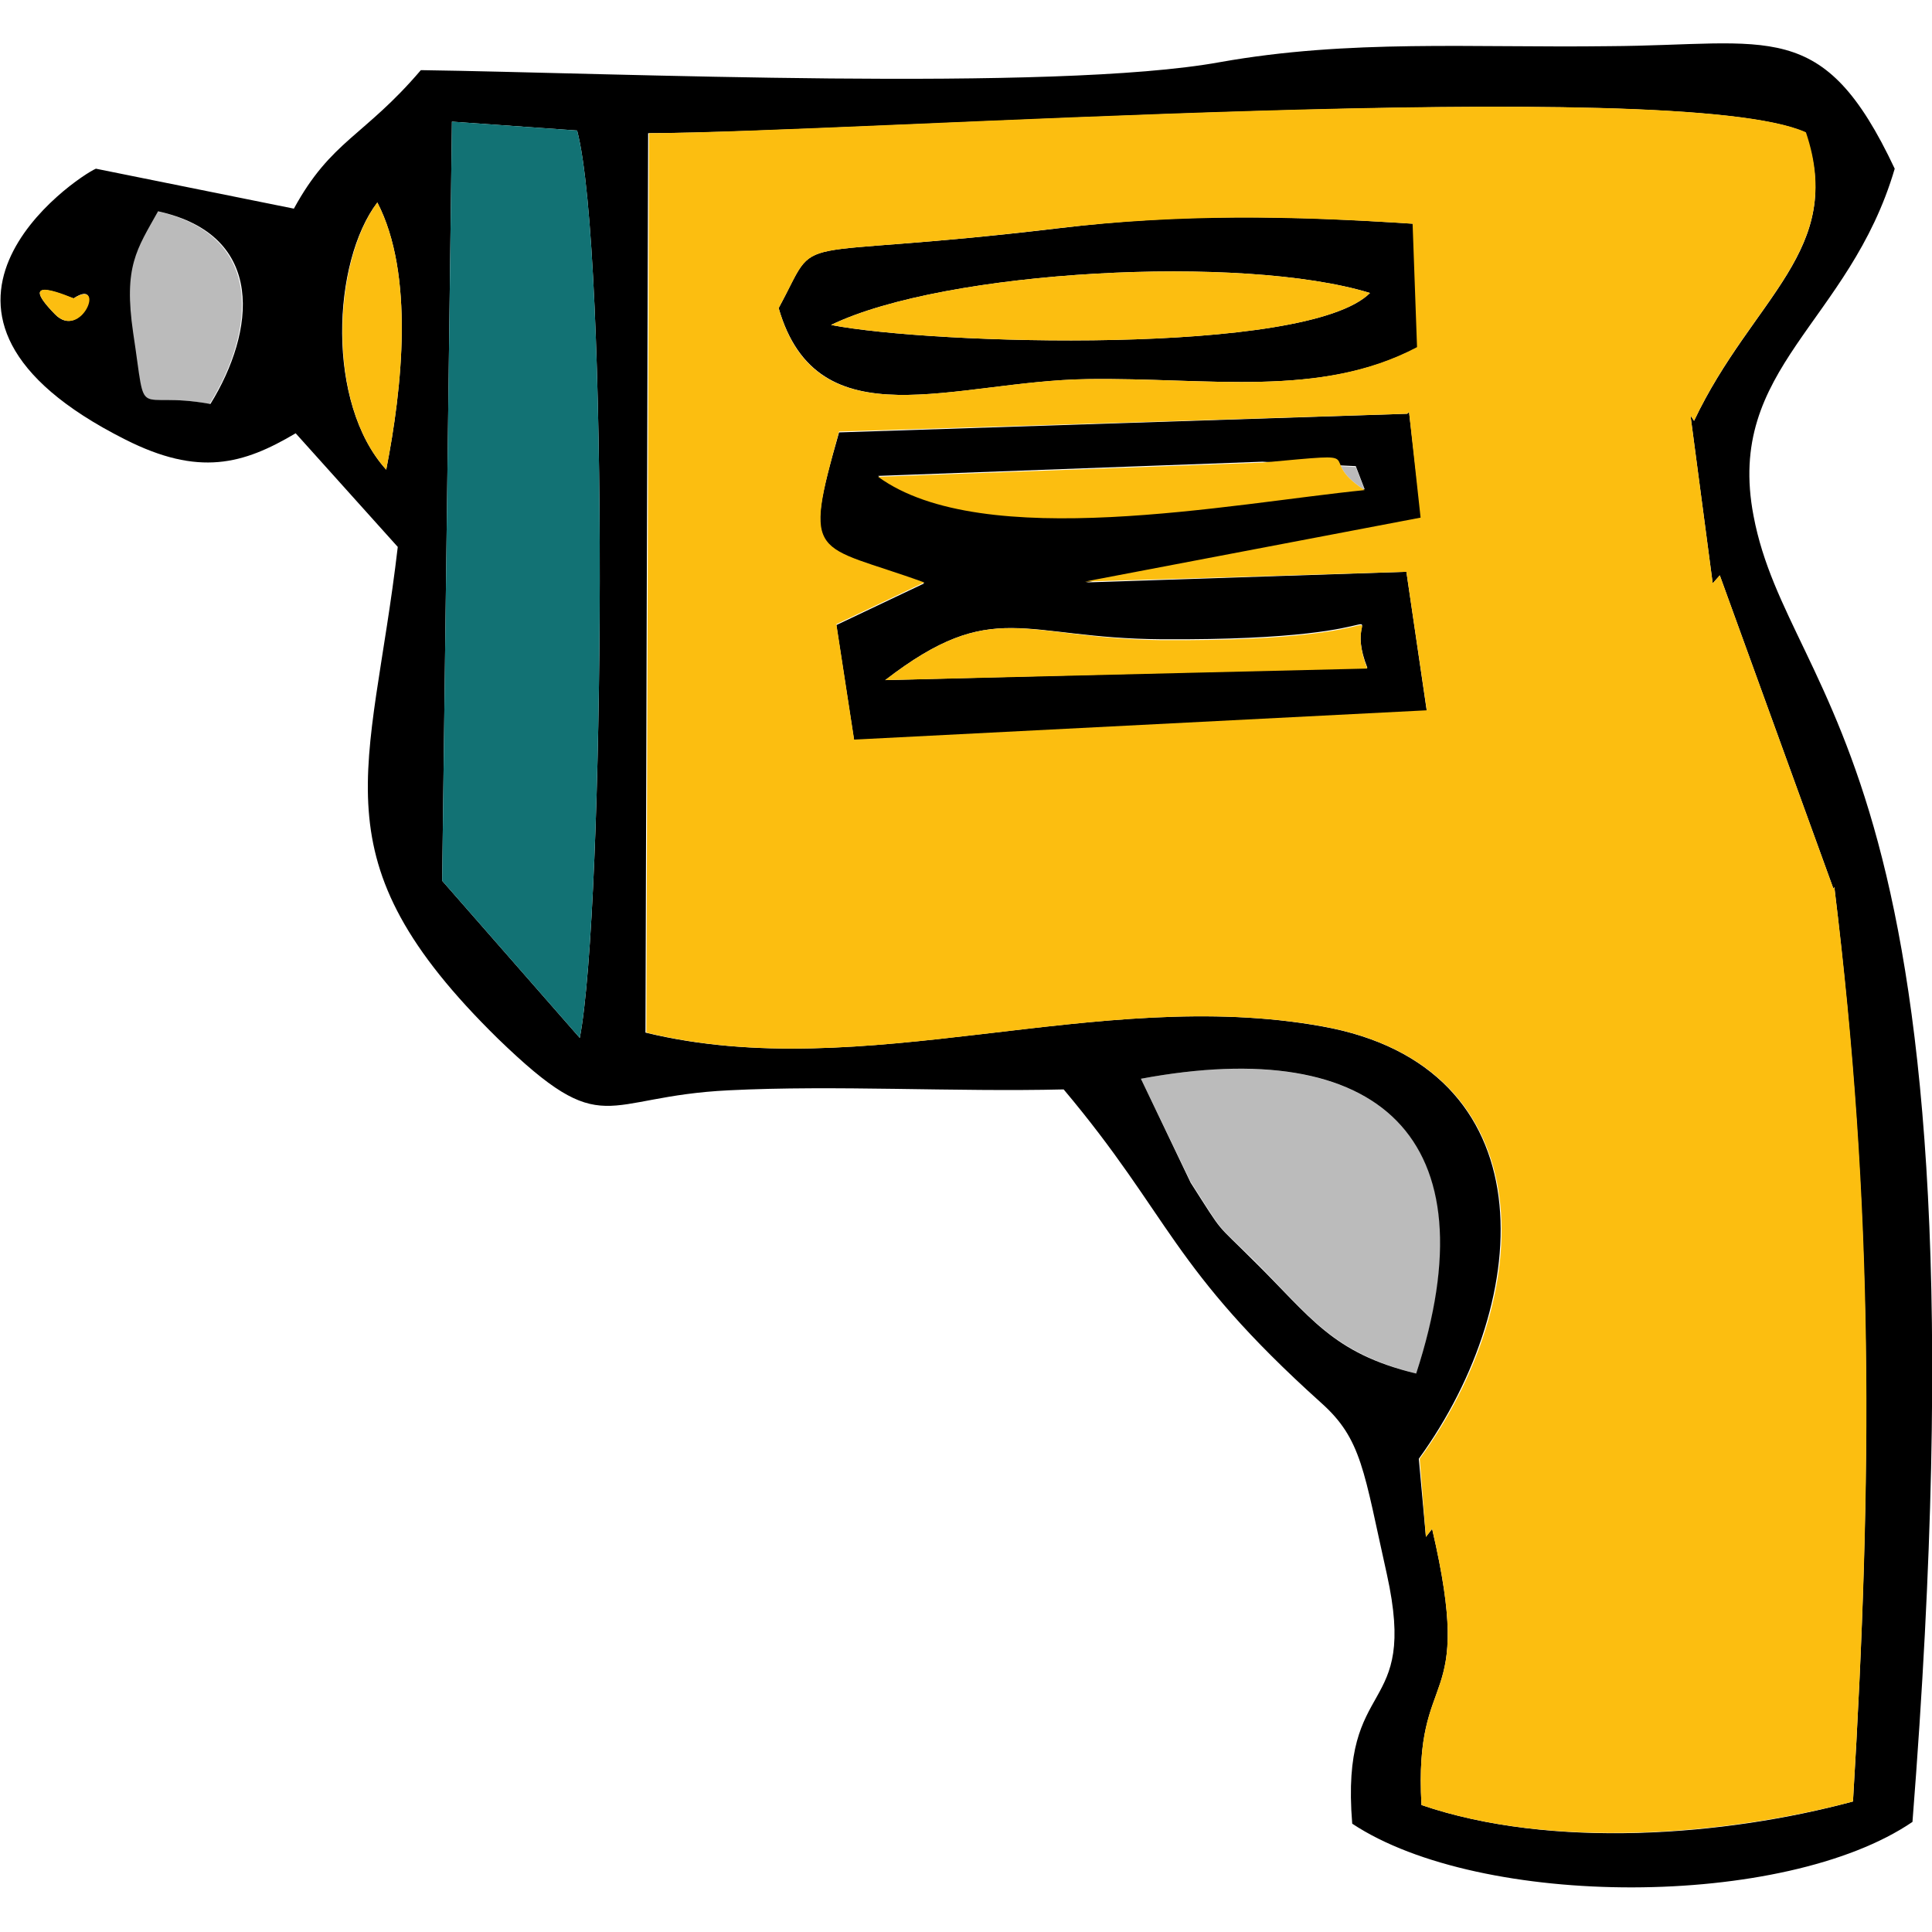 <?xml version="1.0" encoding="utf-8"?>
<!-- Generator: Adobe Illustrator 24.1.2, SVG Export Plug-In . SVG Version: 6.00 Build 0)  -->
<svg version="1.1" id="Слой_1" xmlns="http://www.w3.org/2000/svg" xmlns:xlink="http://www.w3.org/1999/xlink" x="0px" y="0px"
	 viewBox="0 0 217.6 217.6" style="enable-background:new 0 0 217.6 217.6;" xml:space="preserve">
<style type="text/css">
	.st0{fill-rule:evenodd;clip-rule:evenodd;fill:#BBBBBB;}
	.st1{fill-rule:evenodd;clip-rule:evenodd;}
	.st2{fill-rule:evenodd;clip-rule:evenodd;fill:#FCBE10;}
	.st3{fill-rule:evenodd;clip-rule:evenodd;fill:#127274;}
</style>
<path class="st0" d="M128.5,121.5l5.6,11.6c3.9,6.1,2.6,4.4,7.1,8.8c6.4,6.4,8.8,10.4,18.3,12.8
	C168.3,128.2,155.3,116.5,128.5,121.5z"/>
<path class="st0" d="M23.6,45.5c5-8,6.4-19-5.9-21.7c-2.4,4.3-3.8,6.2-2.8,13.7C16.6,48,14.9,43.9,23.6,45.5z"/>
<path class="st0" d="M153.7,55.2l-1-2.6L142.2,52C155.3,50.9,147.8,51.4,153.7,55.2z"/>
<path class="st0" d="M158.7,46.4l-0.2,0.2L158.7,46.4z"/>
<path class="st0" d="M190.8,47.3l-0.4-0.6L190.8,47.3z"/>
<path class="st0" d="M193.7,64.8l-0.8,0.9L193.7,64.8z"/>
<path class="st0" d="M206.6,99.8l-0.1,0.2L206.6,99.8z"/>
<path class="st0" d="M161.3,172.1l-0.7,0.9L161.3,172.1z"/>
<path class="st1" d="M128.5,121.5c26.8-5,39.7,6.6,31,33.2c-9.5-2.3-11.9-6.4-18.3-12.7c-4.5-4.5-3.2-2.7-7.1-8.8L128.5,121.5z
	 M50.9,13.7l14.1,1c3.6,13.7,3.1,87.7,0.3,102.2L49.8,99.2L50.9,13.7z M43.5,52.9c-6.8-7.5-6.1-23.4-1-30.1
	C46.7,30.9,45.3,43.7,43.5,52.9z M15,37.5c-1.1-7.5,0.4-9.4,2.8-13.7c12.3,2.7,10.9,13.6,5.9,21.7C14.9,43.9,16.6,48,15,37.5z
	 M6.2,35.4c-4.8-4.9,2-1.7,2.1-1.8C11.9,31.2,9.1,38.4,6.2,35.4z M190.8,47.4l-0.4-0.6l2.5,18.9l0.8-0.9l12.8,35.3l0.1-0.2
	c4.4,36.2,4.3,66.4,2.1,103c-14.4,3.9-34,5.4-48.6,0.4c-0.9-16.1,6.1-10.1,1.2-31.1l-0.7,0.9l-0.8-8.8
	c13.2-18.2,14.4-44.2-10.9-48.7c-25.4-4.6-51.5,6.7-76.2,0.7l0.3-101.3c23.4,0,115.9-6.6,130.3-0.1C208,28.1,197.4,33.5,190.8,47.4
	L190.8,47.4z M47.4,7.9c-6.4,7.5-10.1,7.9-14.3,15.6L10.8,19c-2.3,1-24.9,16.3,3.3,30.5c8.3,4.2,13.3,2.8,19.2-0.7l11.5,12.8
	c-3,25.7-9.5,35,11.3,55.4c12.1,11.7,11.5,6.5,26,5.8c12-0.6,25.4,0.2,37.7-0.1c12.1,14.4,12,20,29,35.3c4.6,4.1,4.8,7.7,7.4,19.3
	c3.6,16.3-5.3,11.1-3.9,28.1c14.5,9.6,48.7,9.6,63.1-0.2c9.4-119.8-13.8-125.4-17.9-147.1c-3.2-16.7,10.8-21.7,15.9-39.1
	c-8.1-17.2-14-13.9-32.2-13.8C165.7,5.4,152,4.4,137.4,7C118.7,10.4,69,8.2,47.4,7.9z"/>
<path class="st1" d="M99.7,76.6c12.2-9.4,15.4-4.7,31.1-4.6c31.4,0.2,19.7-5.6,23.2,3.2L99.7,76.6z M142.2,52l10.5,0.5l1,2.6
	c-15,1.5-43,7.1-54.8-1.5L142.2,52z M158.7,46.4l-0.2,0.2l-64,2.1c-4.2,14.7-2.8,12.4,9.6,17l-9.9,4.7l2,13l64.5-3.3l-2.3-15.7
	l-36.1,1.2l37.8-7.2L158.7,46.4z"/>
<path class="st1" d="M93.6,36.6c12.8-6.2,46.4-8,60.7-3.6C147.2,40.1,104.8,38.8,93.6,36.6z M87.7,34.7c4.4,15.2,19.8,8.2,34.8,8
	c13.6-0.2,26.2,2.2,37.2-3.6l-0.5-13.9c-13.7-0.9-26.1-1.2-39.9,0.5C87.4,29.5,92.6,25.7,87.7,34.7z"/>
<path class="st2" d="M158.5,46.6l0.2-0.2l1.3,11.9l-37.8,7.2l36.2-1.1l2.3,15.6l-64.5,3.3l-2-13l9.9-4.7c-12.4-4.5-13.7-2.3-9.6-17
	L158.5,46.6z M87.7,34.7c4.9-9-0.2-5.2,31.5-9c13.8-1.6,26.2-1.4,39.9-0.5l0.5,13.9c-11,5.8-23.6,3.4-37.2,3.6
	C107.5,42.9,92,49.9,87.7,34.7z M160.6,173.1l0.7-0.9c4.9,21-2.1,15-1.2,31.1c14.6,5,34.2,3.4,48.6-0.4c2.2-36.6,2.4-66.8-2.1-103
	l-0.1,0.2l-12.8-35.3l-0.8,0.9l-2.5-18.9l0.4,0.6c6.5-13.8,17.1-19.2,12.6-32.5c-14.4-6.5-106.9,0-130.3,0.1l-0.3,101.3
	c24.7,6,50.7-5.3,76.2-0.7c25.3,4.6,24.1,30.6,10.9,48.7L160.6,173.1z"/>
<path class="st2" d="M93.6,36.6c11.3,2.2,53.6,3.5,60.7-3.6C140,28.6,106.4,30.4,93.6,36.6z"/>
<path class="st2" d="M153.7,55.2c-5.9-3.8,1.6-4.3-11.5-3.1l-43.3,1.6C110.7,62.3,138.7,56.7,153.7,55.2z"/>
<path class="st2" d="M99.7,76.6l54.3-1.3c-3.5-8.8,8.2-3-23.2-3.2C115.1,71.9,111.9,67.2,99.7,76.6z"/>
<path class="st2" d="M43.5,52.9c1.8-9.2,3.2-22-1-30.1C37.5,29.5,36.7,45.4,43.5,52.9z"/>
<path class="st2" d="M6.2,35.4c3,3,5.8-4.1,2.1-1.8C8.2,33.6,1.4,30.5,6.2,35.4z"/>
<path class="st3" d="M49.8,99.2l15.5,17.7c2.8-14.5,3.3-88.6-0.3-102.2l-14.1-1L49.8,99.2z"/>
</svg>
